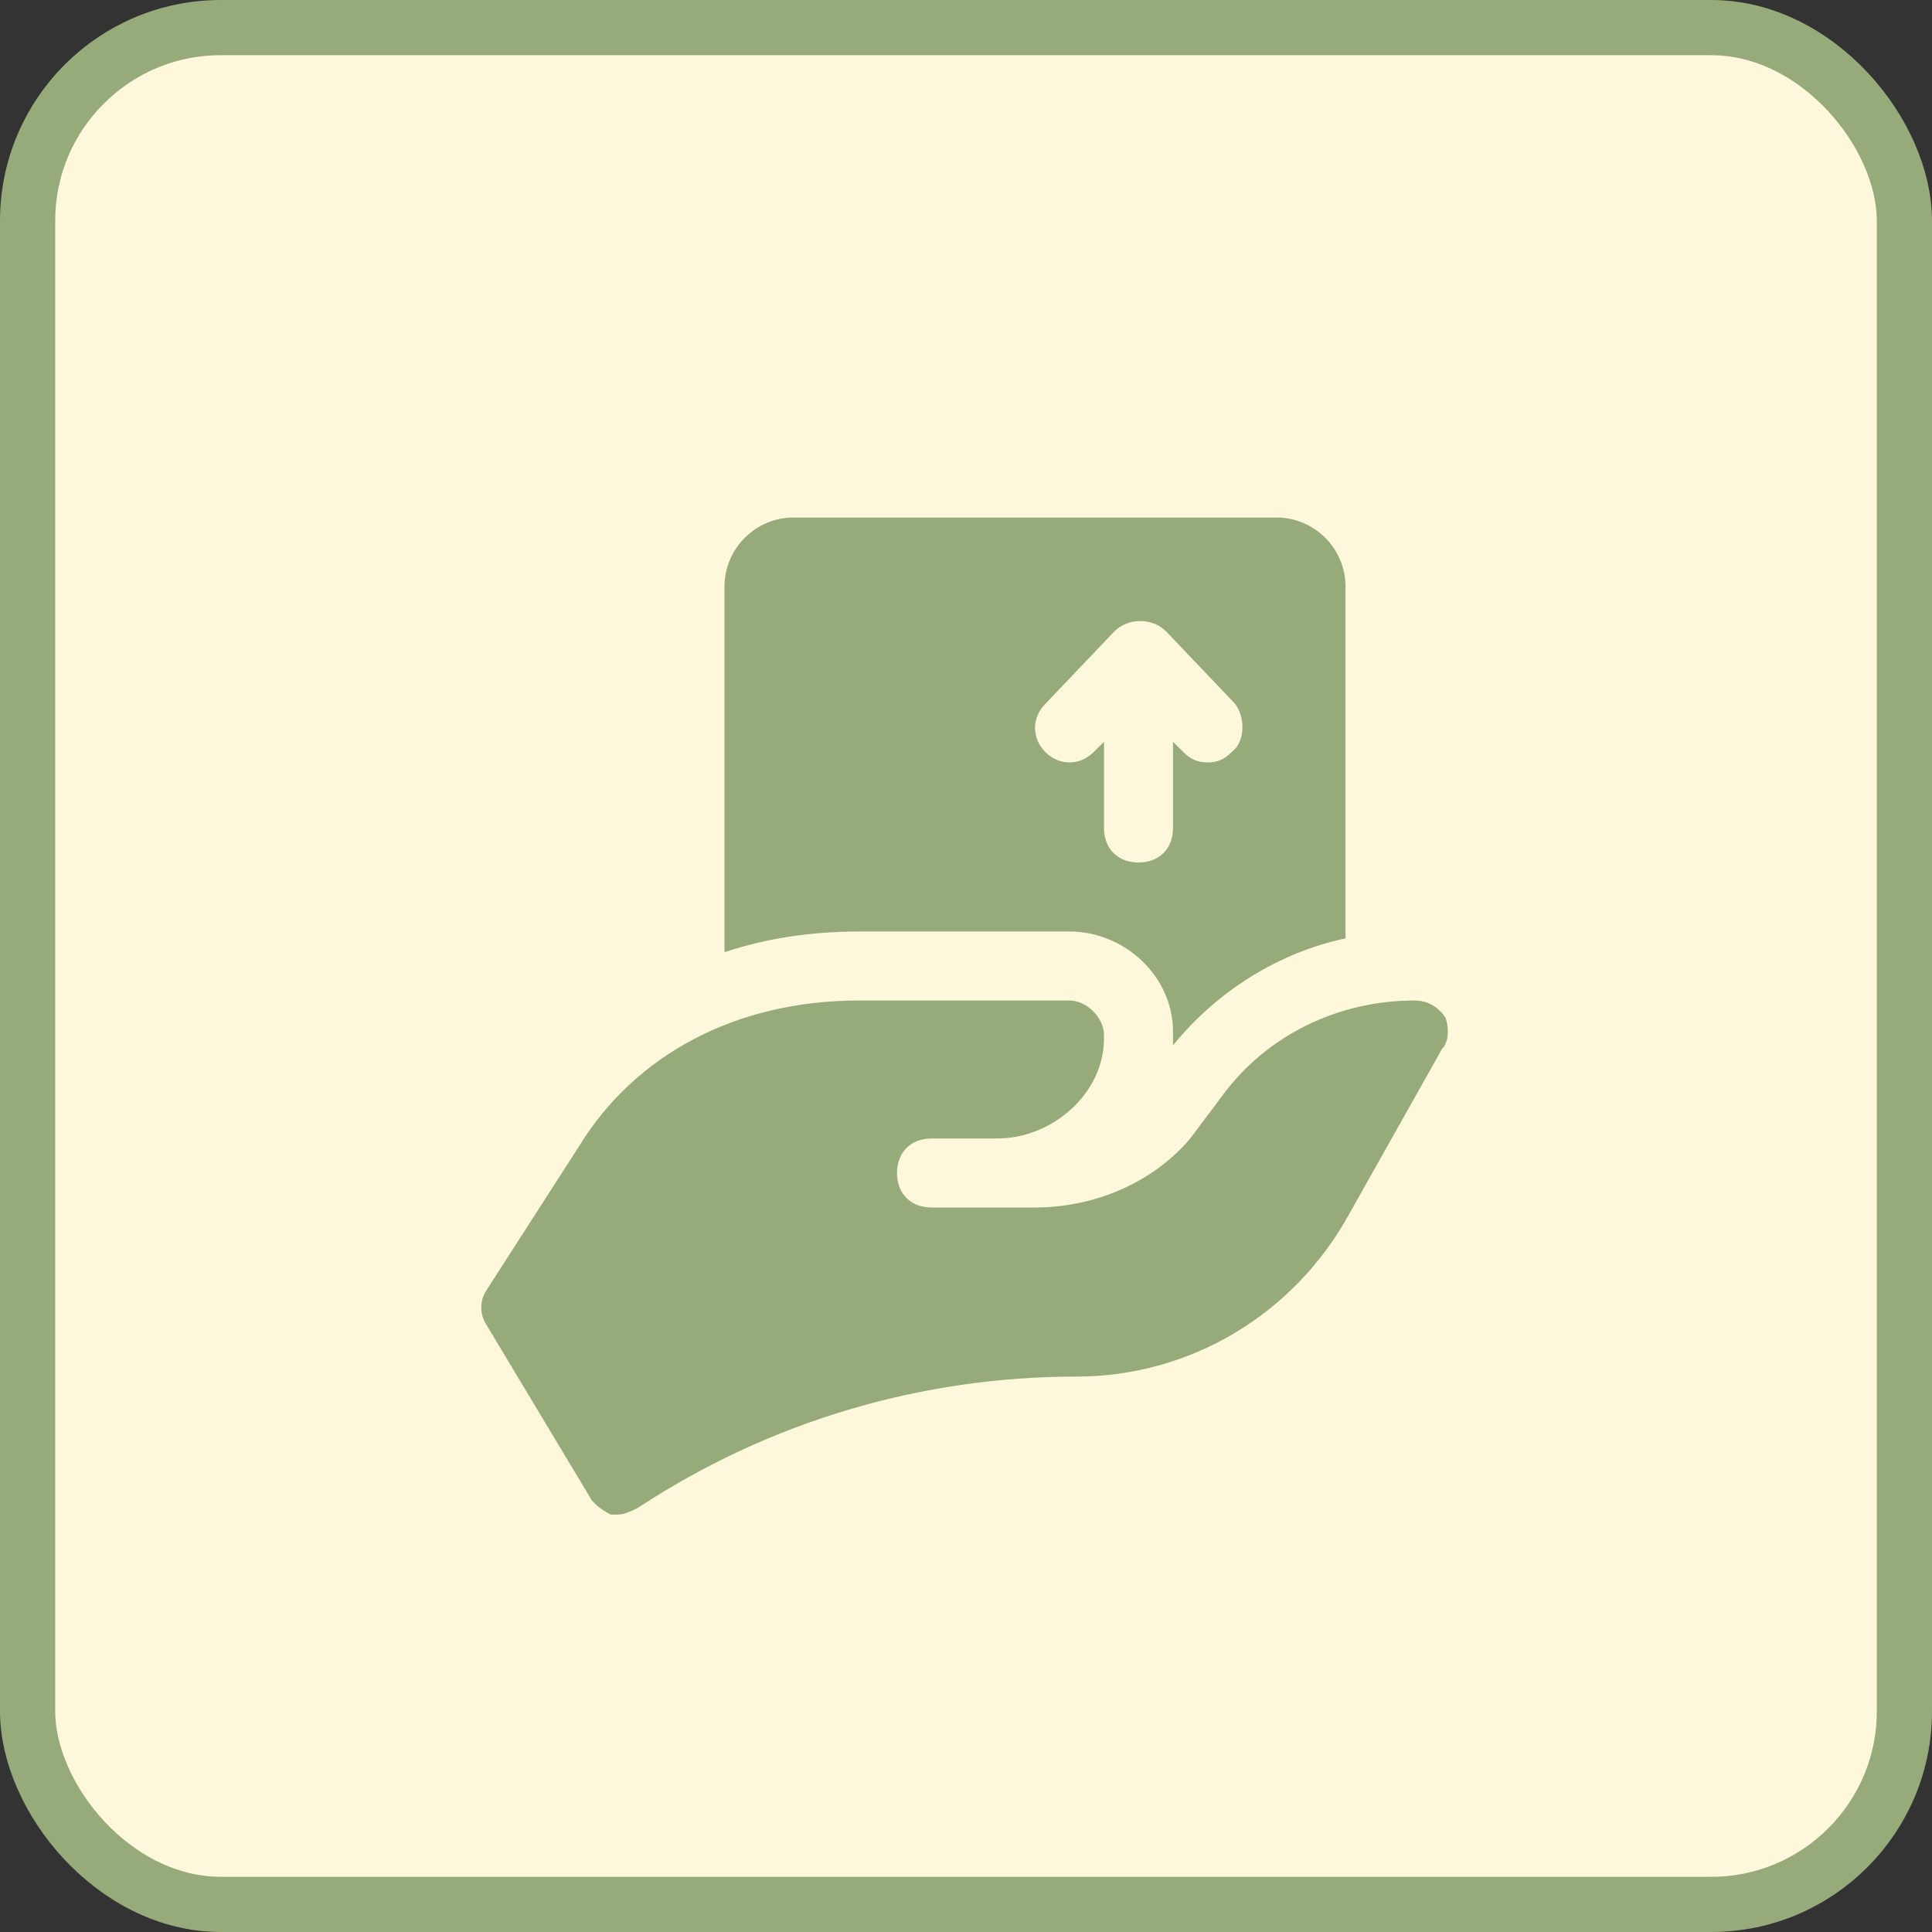 <?xml version="1.0"?>
<svg width="35" height="35" viewBox="0 0 35 35" fill="none" xmlns="http://www.w3.org/2000/svg">
<rect x="0" y="0" width="35" height="35" fill="#333333" stroke="none"/>
<rect x="0.5" y="0.5" width="34" height="34" rx="3.5" fill="#FDF8DB"/>
<rect x="0.5" y="0.5" width="34" height="34" rx="3.5" stroke="#97AA7A"/>
<g clip-path="url(#clip0_145_10180)">
<path d="M23.125 9.375H14.375C13.688 9.375 13.125 9.938 13.125 10.625V17.25C13.875 17 14.688 16.875 15.562 16.875H19.375C20.375 16.875 21.25 17.688 21.25 18.688V18.812C21.25 18.875 21.25 18.875 21.25 18.938C22.062 17.938 23.188 17.25 24.375 17V10.625C24.375 9.938 23.812 9.375 23.125 9.375ZM22.312 13.625C22.188 13.75 22.062 13.812 21.875 13.812C21.688 13.812 21.562 13.75 21.438 13.625L21.25 13.438V15C21.25 15.375 21 15.625 20.625 15.625C20.25 15.625 20 15.375 20 15V13.438L19.812 13.625C19.562 13.875 19.188 13.875 18.938 13.625C18.688 13.375 18.688 13 18.938 12.75L20.188 11.438C20.438 11.188 20.875 11.188 21.125 11.438L22.375 12.75C22.562 13 22.562 13.438 22.312 13.625Z" fill="#97AA7A"/>
<path d="M26.188 18.438C26.062 18.25 25.875 18.125 25.625 18.125C24.25 18.125 22.938 18.75 22.125 19.875L21.562 20.625C20.875 21.438 19.812 21.875 18.75 21.875H16.875C16.5 21.875 16.25 21.625 16.25 21.25C16.25 20.875 16.5 20.625 16.875 20.625H18.062C19.062 20.625 20 19.812 20 18.812V18.75C20 18.438 19.688 18.125 19.375 18.125H15.562C13.312 18.125 11.5 19.125 10.5 20.75L8.812 23.375C8.688 23.562 8.688 23.812 8.812 24L10.688 27.125C10.75 27.25 10.938 27.375 11.062 27.438C11.125 27.438 11.125 27.438 11.188 27.438C11.312 27.438 11.438 27.375 11.562 27.312C13.938 25.75 16.688 24.938 19.5 24.938C21.562 24.938 23.438 23.812 24.438 22L26.125 19C26.25 18.875 26.25 18.625 26.188 18.438Z" fill="#97AA7A"/>
</g>
<defs>
<clipPath id="clip0_145_10180">
<rect width="20" height="20" fill="white" transform="translate(7.5 7.5)"/>
</clipPath>
</defs>
</svg>

